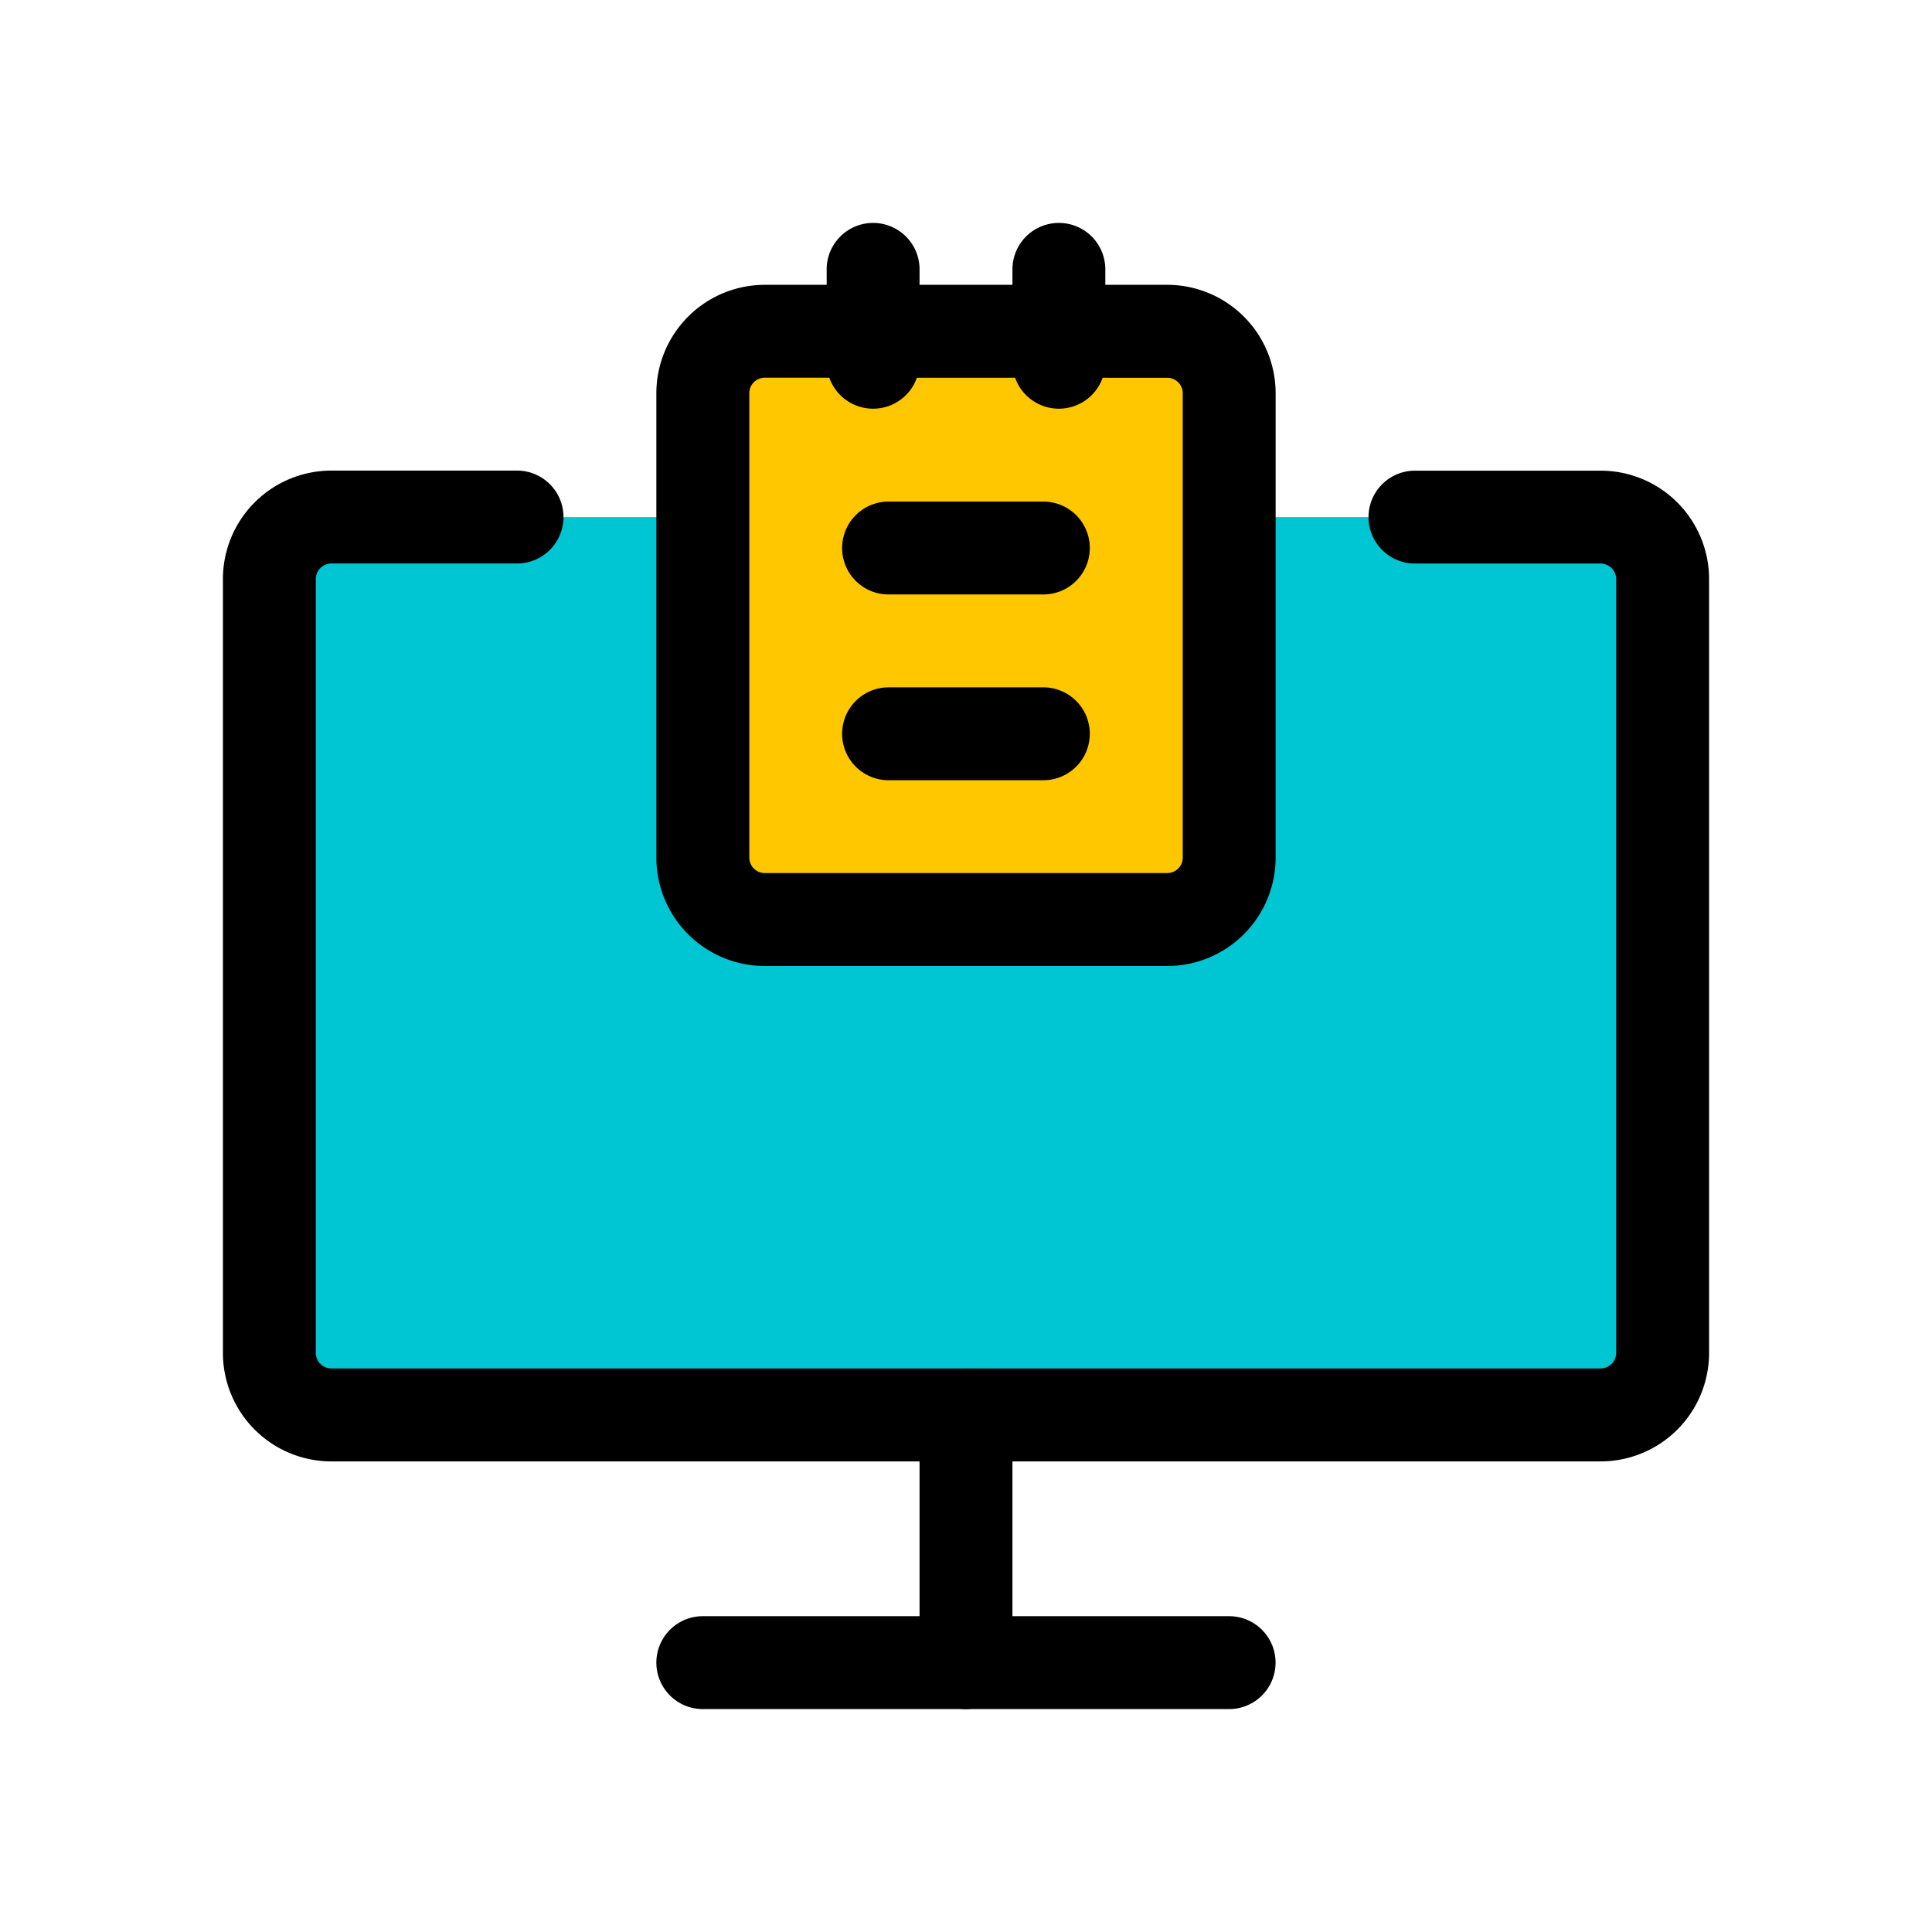 <svg xmlns="http://www.w3.org/2000/svg" xmlns:xlink="http://www.w3.org/1999/xlink" width="26" height="26" viewBox="0 0 26 26">
  <defs>
    <clipPath id="clip-Devices_on">
      <rect width="26" height="26"/>
    </clipPath>
  </defs>
  <g id="Devices_on" clip-path="url(#clip-Devices_on)">
    <g id="Vector_Smart_Object" data-name="Vector Smart Object" transform="translate(3 3)">
      <g id="Group_7" data-name="Group 7">
        <path id="Path_40" data-name="Path 40" d="M18.542,16.042H1.458a.834.834,0,0,1-.833-.833V4.792a.834.834,0,0,1,.833-.833H18.542a.834.834,0,0,1,.833.833V15.208A.834.834,0,0,1,18.542,16.042Z" fill="#00c5d2"/>
      </g>
      <g id="Group_8" data-name="Group 8">
        <path id="Path_41" data-name="Path 41" d="M12.765,9.375H7.235A.834.834,0,0,1,6.4,8.542V2.292a.834.834,0,0,1,.833-.833h5.53a.834.834,0,0,1,.833.833v6.25a.834.834,0,0,1-.833.833Z" fill="#ffc700"/>
      </g>
      <g id="Group_9" data-name="Group 9">
        <path id="Path_42" data-name="Path 42" d="M18.542,16.667H1.458A1.46,1.46,0,0,1,0,15.208V4.792A1.46,1.46,0,0,1,1.458,3.333h2.5a.625.625,0,0,1,0,1.25h-2.5a.211.211,0,0,0-.208.208V15.208a.211.211,0,0,0,.208.208H18.542a.211.211,0,0,0,.208-.208V4.792a.211.211,0,0,0-.208-.208h-2.5a.625.625,0,1,1,0-1.25h2.5A1.46,1.46,0,0,1,20,4.792V15.208A1.46,1.46,0,0,1,18.542,16.667Z"/>
      </g>
      <g id="Group_10" data-name="Group 10">
        <path id="Path_43" data-name="Path 43" d="M10,20a.625.625,0,0,1-.625-.625V16.042a.625.625,0,1,1,1.25,0v3.333A.625.625,0,0,1,10,20Z"/>
      </g>
      <g id="Group_11" data-name="Group 11">
        <path id="Path_44" data-name="Path 44" d="M13.542,20H6.458a.625.625,0,0,1,0-1.25h7.083a.625.625,0,0,1,0,1.25Z"/>
      </g>
      <g id="Group_12" data-name="Group 12">
        <path id="Path_45" data-name="Path 45" d="M12.708,10H7.292A1.46,1.46,0,0,1,5.833,8.542V2.292A1.46,1.46,0,0,1,7.292.833h5.417a1.46,1.46,0,0,1,1.458,1.458v6.25A1.46,1.46,0,0,1,12.708,10ZM7.292,2.083a.208.208,0,0,0-.208.208v6.25a.208.208,0,0,0,.208.208h5.417a.208.208,0,0,0,.208-.208V2.292a.208.208,0,0,0-.208-.208Z"/>
      </g>
      <g id="Group_13" data-name="Group 13">
        <path id="Path_46" data-name="Path 46" d="M11.042,7.5H8.958a.625.625,0,0,1,0-1.25h2.083a.625.625,0,0,1,0,1.25Z"/>
      </g>
      <g id="Group_14" data-name="Group 14">
        <path id="Path_47" data-name="Path 47" d="M11.042,5H8.958a.625.625,0,0,1,0-1.25h2.083a.625.625,0,0,1,0,1.25Z"/>
      </g>
      <g id="Group_15" data-name="Group 15">
        <path id="Path_48" data-name="Path 48" d="M11.25,2.5a.625.625,0,0,1-.625-.625V.625a.625.625,0,0,1,1.25,0v1.25A.625.625,0,0,1,11.25,2.5Z"/>
      </g>
      <g id="Group_16" data-name="Group 16">
        <path id="Path_49" data-name="Path 49" d="M8.75,2.5a.625.625,0,0,1-.625-.625V.625a.625.625,0,0,1,1.25,0v1.25A.625.625,0,0,1,8.75,2.5Z"/>
      </g>
    </g>
  </g>
</svg>
